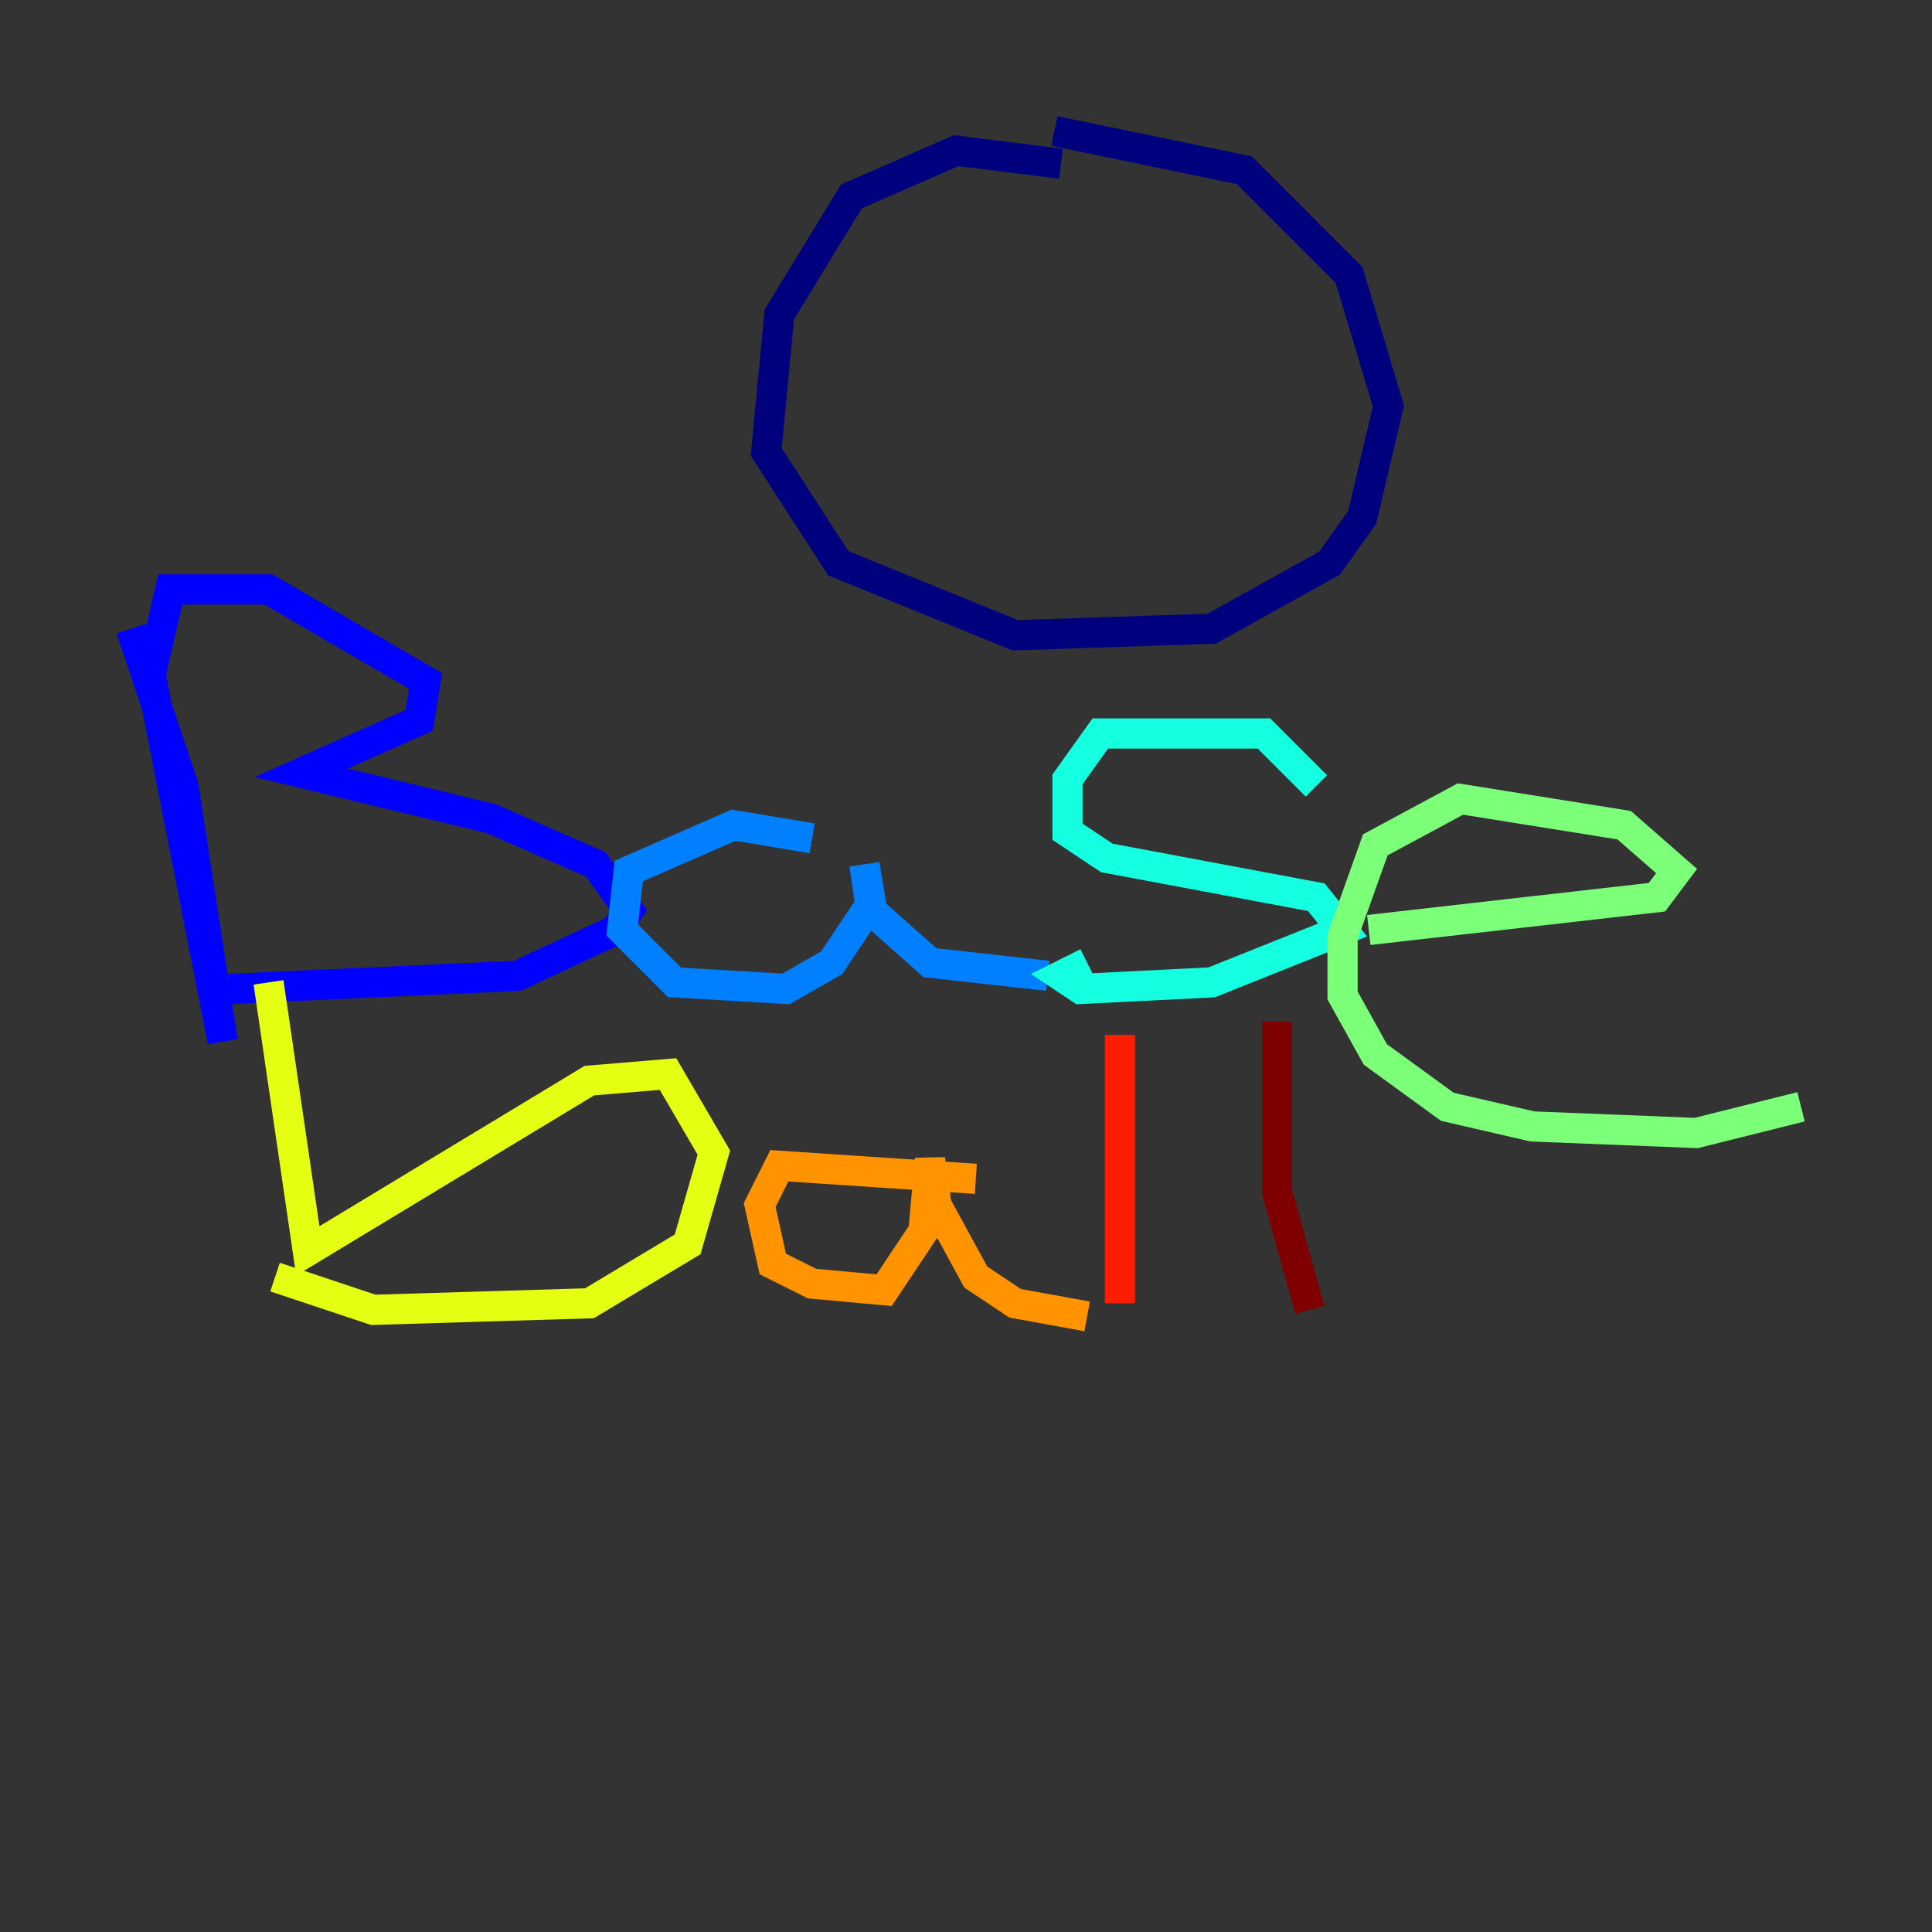 <?xml version="1.0" encoding="utf-8" ?>
<svg baseProfile="tiny" height="128" version="1.2" viewBox="0,0,128,128" width="128" xmlns="http://www.w3.org/2000/svg" xmlns:ev="http://www.w3.org/2001/xml-events" xmlns:xlink="http://www.w3.org/1999/xlink"><rect x="0" y="0" width="128" height="128" fill="#333333" stroke="none"/><defs /><polyline fill="none" points="70.291,10.848 63.349,9.98 56.407,13.017 51.634,20.827 50.766,29.939 55.539,37.315 67.254,42.088 80.271,41.654 88.081,37.315 90.251,34.278 91.986,26.902 89.383,18.224 82.441,11.281 69.858,8.678" stroke="#00007f" stroke-width="2" /><polyline fill="none" points="8.678,41.654 12.149,52.068 14.752,68.99 9.98,44.691 11.281,39.051 17.79,39.051 28.203,45.125 27.77,47.729 19.959,51.2 32.542,54.237 39.485,57.275 41.654,60.312 40.786,61.614 34.278,64.651 15.186,65.519" stroke="#0000ff" stroke-width="2" /><polyline fill="none" points="53.803,55.539 48.597,54.671 41.654,57.709 41.22,61.614 44.691,65.085 52.068,65.519 55.105,63.783 57.709,59.878 57.275,57.275 57.709,60.312 61.614,63.783 69.424,64.651" stroke="#0080ff" stroke-width="2" /><polyline fill="none" points="87.214,52.068 83.742,48.597 72.895,48.597 70.725,51.634 70.725,55.105 73.329,56.841 87.214,59.444 88.949,61.614 80.271,65.085 71.593,65.519 70.291,64.651 72.027,63.783" stroke="#15ffe1" stroke-width="2" /><polyline fill="none" points="90.685,61.614 109.776,59.444 111.078,57.709 107.607,54.671 96.759,52.936 91.119,55.973 88.949,62.047 88.949,65.953 91.119,69.858 95.891,73.329 101.532,74.63 112.38,75.064 119.322,73.329" stroke="#7cff79" stroke-width="2" /><polyline fill="none" points="17.79,65.085 20.393,82.875 39.051,71.593 44.258,71.159 47.295,76.366 45.559,82.441 39.051,86.346 24.732,86.78 18.224,84.61" stroke="#e4ff12" stroke-width="2" /><polyline fill="none" points="64.651,78.102 51.634,77.234 50.332,79.837 51.2,83.742 53.803,85.044 58.576,85.478 61.18,81.573 61.614,76.8 62.047,79.837 64.651,84.61 67.254,86.346 72.027,87.214" stroke="#ff9400" stroke-width="2" /><polyline fill="none" points="74.197,68.556 74.197,86.346" stroke="#ff1d00" stroke-width="2" /><polyline fill="none" points="84.61,67.688 84.61,78.969 86.78,86.78" stroke="#7f0000" stroke-width="2" /></svg>